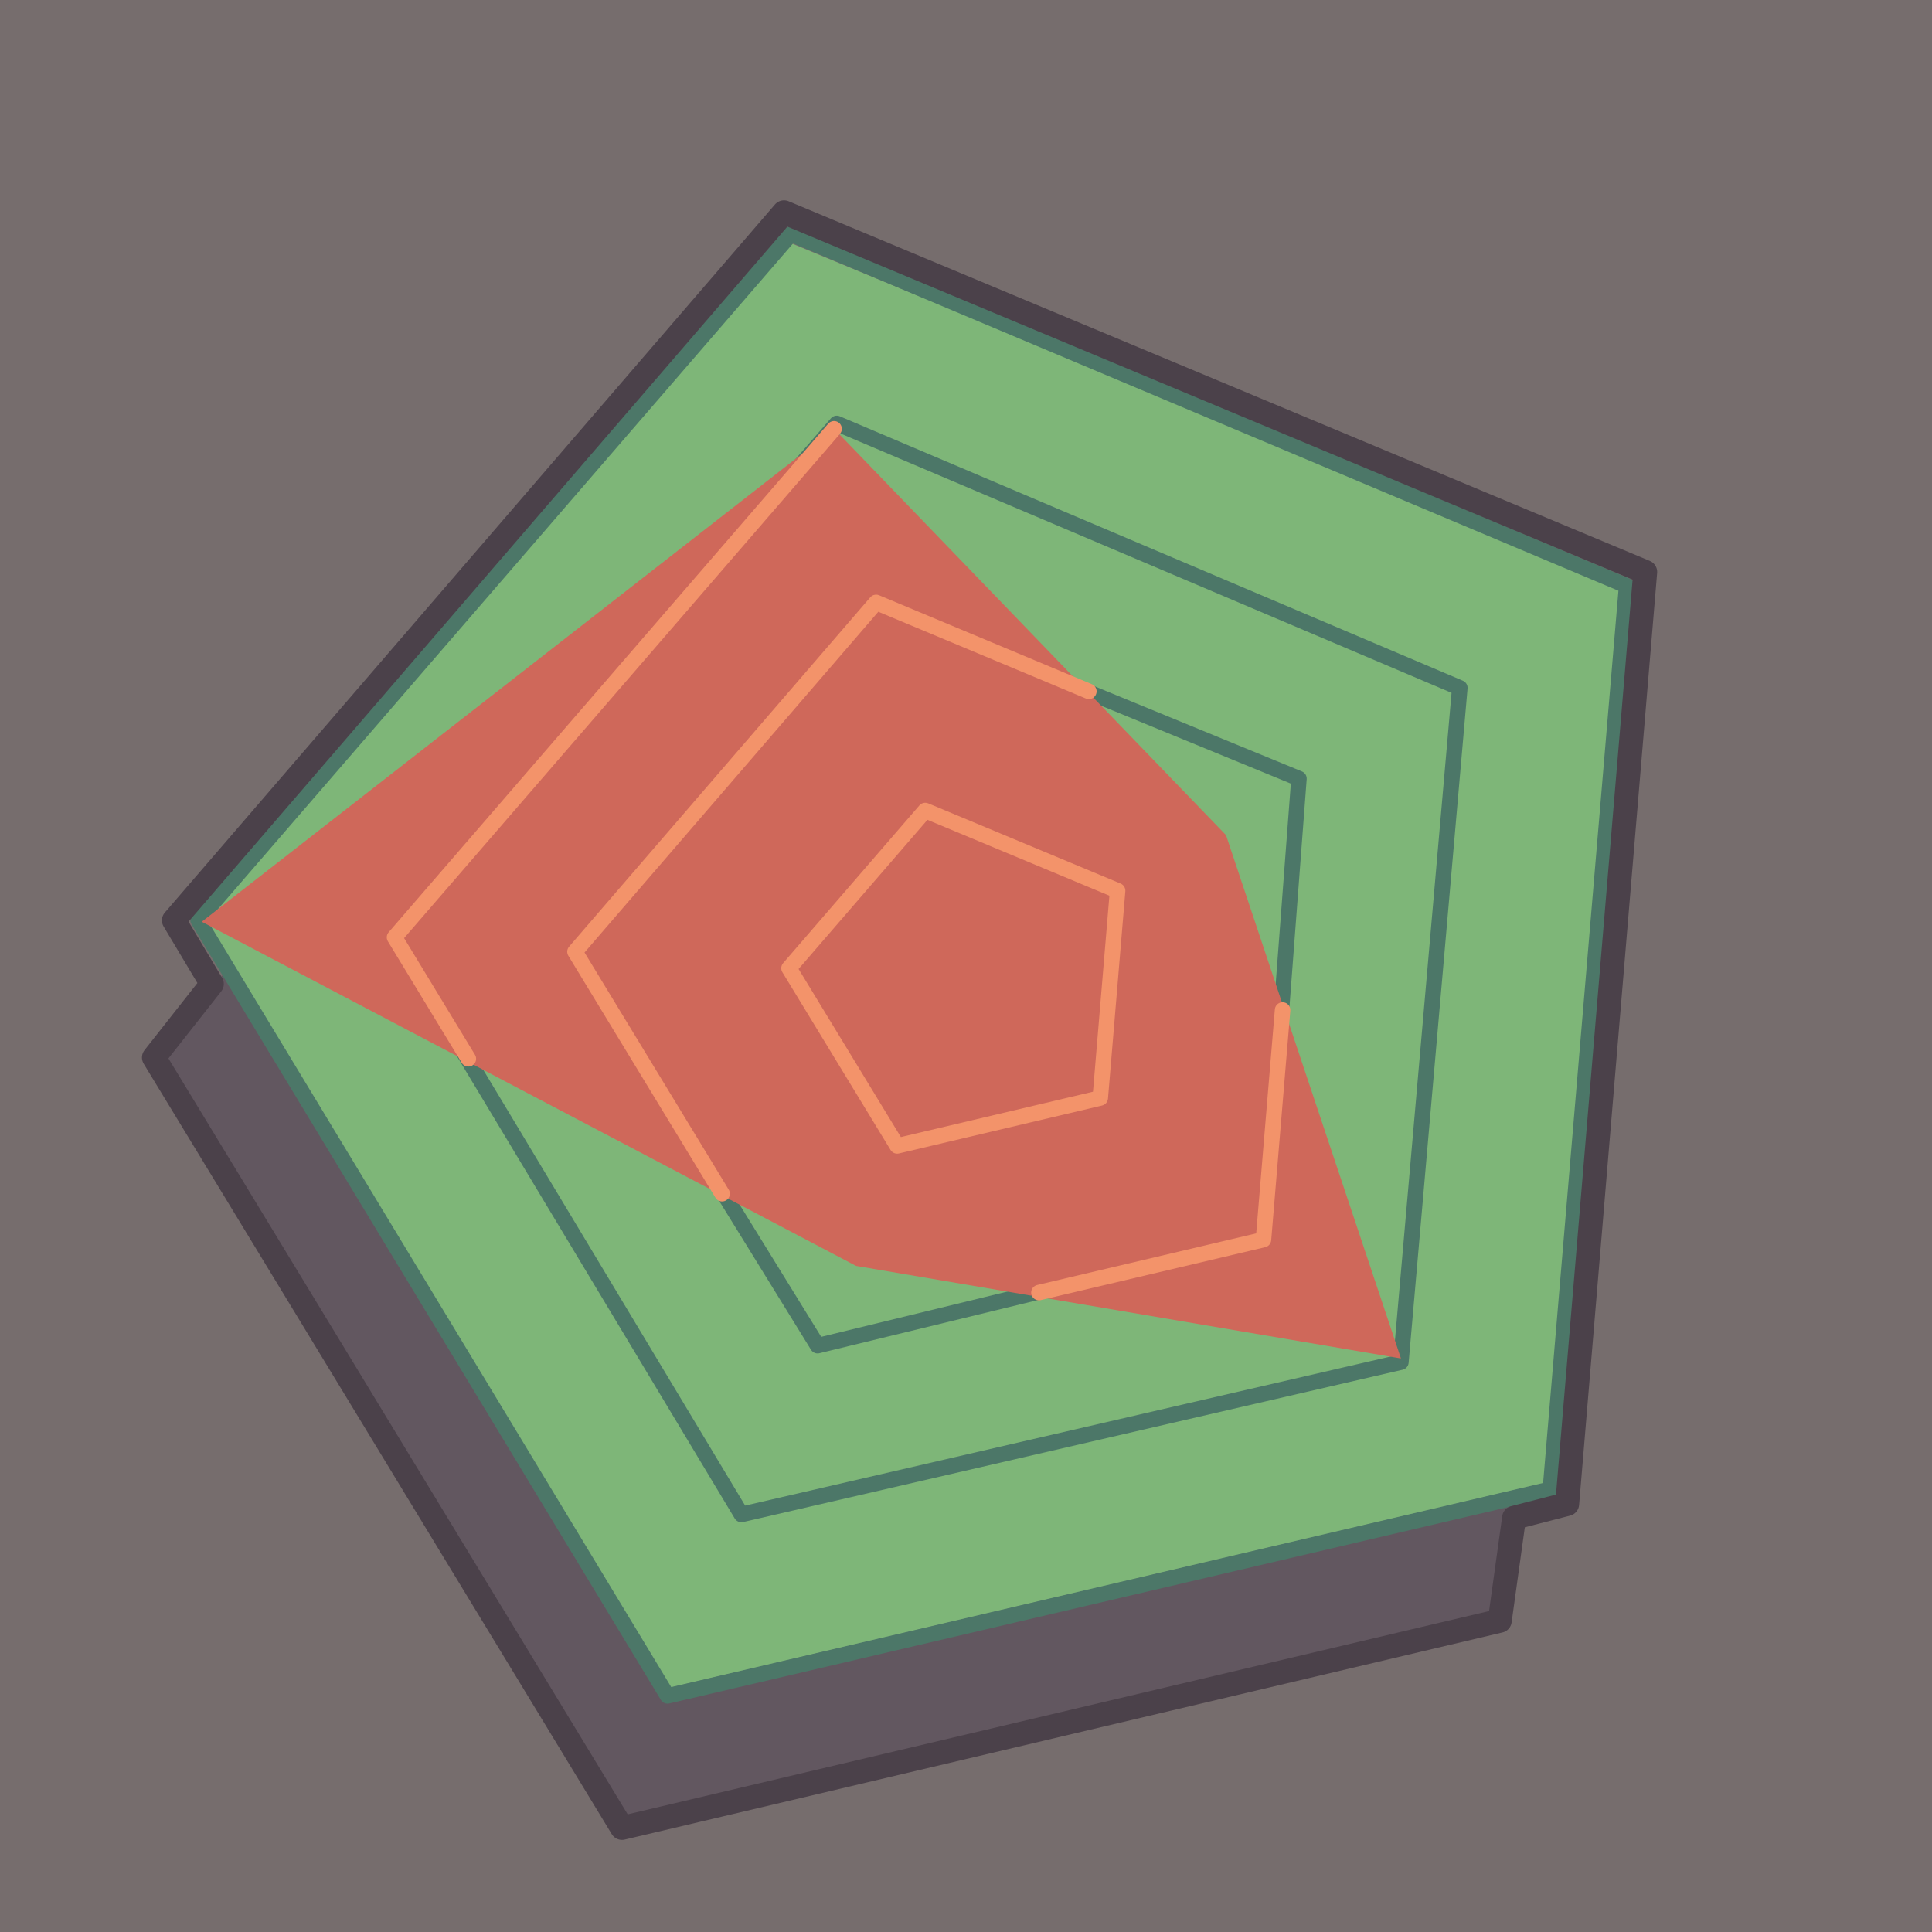 <?xml version="1.0" encoding="UTF-8" standalone="no"?>
<!-- Created with Inkscape (http://www.inkscape.org/) -->

<svg
   width="128"
   height="128"
   viewBox="0 0 33.867 33.867"
   version="1.1"
   id="svg1"
   xml:space="preserve"
   inkscape:version="1.3.2 (091e20e, 2023-11-25, custom)"
   sodipodi:docname="full_icon.svg"
   xmlns:inkscape="http://www.inkscape.org/namespaces/inkscape"
   xmlns:sodipodi="http://sodipodi.sourceforge.net/DTD/sodipodi-0.dtd"
   xmlns="http://www.w3.org/2000/svg"
   xmlns:svg="http://www.w3.org/2000/svg"><sodipodi:namedview
     id="namedview1"
     pagecolor="#505050"
     bordercolor="#ffffff"
     borderopacity="1"
     inkscape:showpageshadow="0"
     inkscape:pageopacity="0"
     inkscape:pagecheckerboard="1"
     inkscape:deskcolor="#505050"
     inkscape:document-units="px"
     showguides="true"
     inkscape:zoom="4"
     inkscape:cx="73.875"
     inkscape:cy="75.375"
     inkscape:window-width="1366"
     inkscape:window-height="697"
     inkscape:window-x="-8"
     inkscape:window-y="-8"
     inkscape:window-maximized="1"
     inkscape:current-layer="svg1" /><defs
     id="defs1"><rect
       x="152"
       y="15"
       width="342"
       height="153"
       id="rect32" /></defs><rect
     style="fill:#766d6d;fill-opacity:1;stroke:none;stroke-width:0.272;stroke-linecap:round;stroke-linejoin:round;stroke-dasharray:none;stroke-opacity:1"
     id="rect31"
     width="33.867"
     height="33.867"
     x="0"
     y="0" /><path
     sodipodi:type="star"
     style="fill:#625760;fill-opacity:1;stroke:none;stroke-width:5.177;stroke-linecap:round;stroke-linejoin:round;stroke-opacity:1"
     id="path32"
     inkscape:flatsided="true"
     sodipodi:sides="5"
     sodipodi:cx="0"
     sodipodi:cy="0"
     sodipodi:r1="158.78502"
     sodipodi:r2="128.45978"
     sodipodi:arg1="0.93756802"
     sodipodi:arg2="1.5658865"
     inkscape:rounded="0"
     inkscape:randomized="0"
     d="M 93.961,128 -92.7,128.916 -151.253,-48.325 -0.78,-158.783 150.771,-49.808 Z"
     inkscape:transform-center-x="0.95344565"
     inkscape:transform-center-y="-0.34194857"
     transform="matrix(0.083,-0.019,0.019,0.082,16.1,19.645)" /><g
     inkscape:groupmode="layer"
     id="layer3"
     inkscape:label="Layer 0" /><path
     sodipodi:type="star"
     style="fill:#7eb678;fill-opacity:1;stroke:none;stroke-width:5.177;stroke-linecap:round;stroke-linejoin:round;stroke-opacity:1"
     id="path20"
     inkscape:flatsided="true"
     sodipodi:sides="5"
     sodipodi:cx="0"
     sodipodi:cy="0"
     sodipodi:r1="158.78502"
     sodipodi:r2="128.45978"
     sodipodi:arg1="0.93756802"
     sodipodi:arg2="1.5658865"
     inkscape:rounded="0"
     inkscape:randomized="0"
     d="M 93.961,128 -92.7,128.916 -151.253,-48.325 -0.78,-158.783 150.771,-49.808 Z"
     inkscape:transform-center-x="0.95344645"
     inkscape:transform-center-y="-0.34194854"
     transform="matrix(0.083,-0.019,0.019,0.082,16.94,17.265)" /><g
     inkscape:label="Layer 1"
     inkscape:groupmode="layer"
     id="layer1"><path
       sodipodi:type="star"
       style="mix-blend-mode:normal;fill:none;stroke:#3b7860;stroke-width:13.904;stroke-linecap:round;stroke-linejoin:round;stroke-dasharray:none;stroke-opacity:1"
       id="path13"
       inkscape:flatsided="true"
       sodipodi:sides="5"
       sodipodi:cx="0"
       sodipodi:cy="0"
       sodipodi:r1="158.78502"
       sodipodi:r2="128.45978"
       sodipodi:arg1="0.93756802"
       sodipodi:arg2="1.5658865"
       inkscape:rounded="0"
       inkscape:randomized="0"
       d="M 93.961,128 -92.7,128.916 -151.253,-48.325 -0.78,-158.783 150.771,-49.808 Z"
       inkscape:transform-center-x="0.21995456"
       inkscape:transform-center-y="-0.07829803"
       transform="matrix(0.019,-0.004,0.004,0.019,16.931,17.226)" /><path
       sodipodi:type="star"
       style="mix-blend-mode:normal;fill:none;stroke:#4c7768;stroke-width:6.281;stroke-linecap:round;stroke-linejoin:round;stroke-dasharray:none;stroke-opacity:1"
       id="path14"
       inkscape:flatsided="true"
       sodipodi:sides="5"
       sodipodi:cx="0"
       sodipodi:cy="0"
       sodipodi:r1="158.78502"
       sodipodi:r2="128.45978"
       sodipodi:arg1="0.93756802"
       sodipodi:arg2="1.5658865"
       inkscape:rounded="0"
       inkscape:randomized="0"
       d="M 93.961,128 -92.7,128.916 -151.253,-48.325 -0.78,-158.783 150.771,-49.808 Z"
       inkscape:transform-center-x="0.48740672"
       inkscape:transform-center-y="-0.1744334"
       transform="matrix(0.042,-0.01,0.01,0.042,16.936,17.248)" /><path
       sodipodi:type="star"
       style="mix-blend-mode:normal;fill:none;stroke:none;stroke-width:3.212;stroke-linecap:round;stroke-linejoin:round;stroke-dasharray:none;stroke-opacity:1"
       id="path16"
       inkscape:flatsided="true"
       sodipodi:sides="5"
       sodipodi:cx="0"
       sodipodi:cy="0"
       sodipodi:r1="158.78502"
       sodipodi:r2="128.45978"
       sodipodi:arg1="0.93756802"
       sodipodi:arg2="1.5658865"
       inkscape:rounded="0"
       inkscape:randomized="0"
       d="M 93.961,128 -92.7,128.916 -151.253,-48.325 -0.78,-158.783 150.771,-49.808 Z"
       inkscape:transform-center-x="0.95344645"
       inkscape:transform-center-y="-0.34194854"
       transform="matrix(0.083,-0.019,0.019,0.082,16.94,17.265)"
       inkscape:label="Outer" /><path
       sodipodi:type="star"
       style="mix-blend-mode:normal;fill:none;stroke:#4c7768;stroke-width:4.296;stroke-linecap:round;stroke-linejoin:round;stroke-dasharray:none;stroke-opacity:1"
       id="path15"
       inkscape:flatsided="true"
       sodipodi:sides="5"
       sodipodi:cx="0"
       sodipodi:cy="0"
       sodipodi:r1="158.78502"
       sodipodi:r2="128.45978"
       sodipodi:arg1="0.93756802"
       sodipodi:arg2="1.5658865"
       inkscape:rounded="0"
       inkscape:randomized="0"
       d="M 93.961,128 -92.7,128.916 -151.253,-48.325 -0.78,-158.783 150.771,-49.808 Z"
       inkscape:transform-center-x="0.71282472"
       inkscape:transform-center-y="-0.25545948"
       transform="matrix(0.062,-0.014,0.014,0.062,16.939,17.257)" /><path
       sodipodi:type="star"
       style="mix-blend-mode:normal;fill:none;stroke:#4c7768;stroke-width:3.191;stroke-linecap:round;stroke-linejoin:round;stroke-dasharray:none;stroke-opacity:1"
       id="path23"
       inkscape:flatsided="true"
       sodipodi:sides="5"
       sodipodi:cx="0"
       sodipodi:cy="0"
       sodipodi:r1="158.78502"
       sodipodi:r2="128.45978"
       sodipodi:arg1="0.93756802"
       sodipodi:arg2="1.5658865"
       inkscape:rounded="0"
       inkscape:randomized="0"
       d="M 93.961,128 -92.7,128.916 -151.253,-48.325 -0.78,-158.783 150.771,-49.808 Z"
       inkscape:transform-center-x="0.95947752"
       inkscape:transform-center-y="-0.34394075"
       transform="matrix(0.083,-0.019,0.019,0.083,16.946,17.267)" /></g><path
     style="fill:#cf685a;fill-opacity:1;stroke:none;stroke-width:0.438;stroke-linecap:round;stroke-linejoin:round;stroke-opacity:1"
     d="m 14.621,7.517 6.87,7.122 3.067,9.174 -9.551,-1.622 -11.47,-6.033 z"
     id="path22"
     sodipodi:nodetypes="cccccc" /><path
     style="fill:none;fill-opacity:0.552;stroke:#f3936a;stroke-width:0.272;stroke-linecap:round;stroke-linejoin:round;stroke-dasharray:none;stroke-opacity:1"
     d="m 18.212,22.658 3.936,-0.928 0.335,-4.025"
     id="path24" /><path
     style="fill:none;fill-opacity:0.552;stroke:#f3936a;stroke-width:0.272;stroke-linecap:round;stroke-linejoin:round;stroke-dasharray:none;stroke-opacity:1"
     d="m 12.658,20.925 -2.579,-4.242 5.279,-6.123 3.729,1.559"
     id="path25" /><path
     style="fill:none;fill-opacity:0.552;stroke:#f3936a;stroke-width:0.272;stroke-linecap:round;stroke-linejoin:round;stroke-dasharray:none;stroke-opacity:1"
     d="M 8.21,18.56 6.916,16.431 14.621,7.517"
     id="path26" /><path
     style="fill:none;fill-opacity:0.552;stroke:#f3936a;stroke-width:0.272;stroke-linecap:round;stroke-linejoin:round;stroke-dasharray:none;stroke-opacity:1"
     d="m 15.727,20.087 -1.896,-3.115 2.388,-2.764 3.372,1.406 -0.304,3.633 z"
     id="path27" /><path
     style="fill:none;fill-opacity:1;stroke:#4b414a;stroke-width:0.419;stroke-linecap:round;stroke-linejoin:round;stroke-dasharray:none;stroke-opacity:1"
     d="M 10.903,32.043 2.698,18.538 3.714,17.248 3.048,16.134 13.743,3.721 l 15.097,6.305 -1.368,16.339 -0.931,0.24 -0.251,1.807 z"
     id="path33"
     sodipodi:nodetypes="cccccccccc" /></svg>
